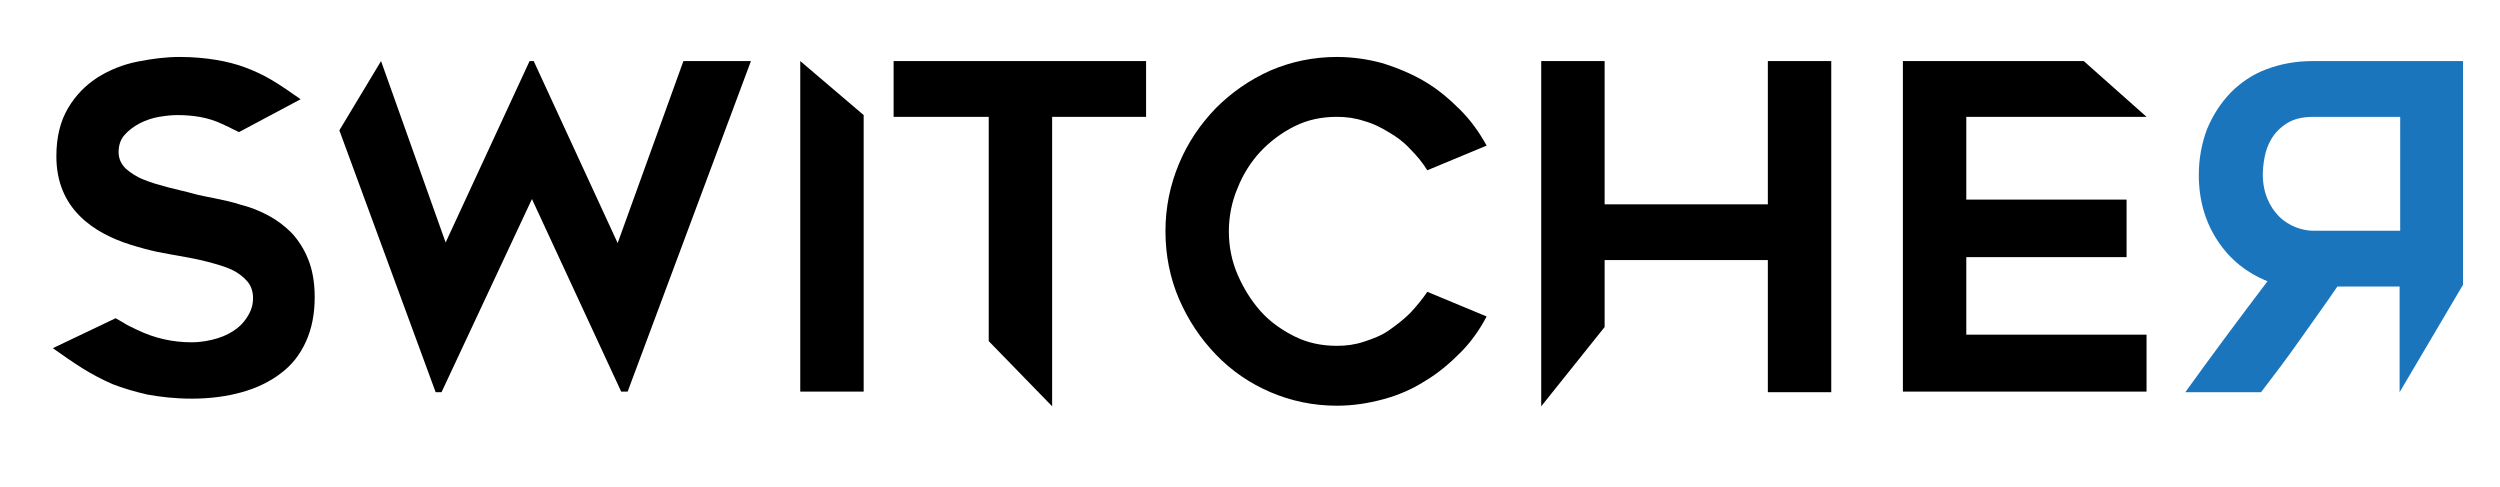 <?xml version="1.0" encoding="utf-8"?>
<!-- Generator: Adobe Illustrator 23.0.1, SVG Export Plug-In . SVG Version: 6.00 Build 0)  -->
<svg version="1.1" id="Layer_1" xmlns="http://www.w3.org/2000/svg" xmlns:xlink="http://www.w3.org/1999/xlink" x="0px" y="0px"
	 viewBox="0 0 425.8 82.9" style="enable-background:new 0 0 425.8 82.9;" xml:space="preserve">
<style type="text/css">
	.st0{fill:#1B75BC;}
</style>
<title>Asset 3</title>
<g>
	<polygon points="105.2,41.4 90.9,10.4 90.2,10.4 75.9,41.3 64.9,10.4 57.8,22.2 74.2,66.8 75.2,66.8 90.6,33.9 105.8,66.7 
		106.9,66.7 127.9,10.4 116.4,10.4 	"/>
	<polygon points="136.3,66.7 147.1,66.7 147.1,19.6 136.3,10.4 	"/>
	<polygon points="152.2,10.4 152.2,19.9 168.4,19.9 168.4,58.1 179.2,69.2 179.2,19.9 195.2,19.9 195.2,10.4 	"/>
	<path d="M214.7,25.8c1.6-1.7,3.6-3.2,5.8-4.3c2.2-1.1,4.6-1.6,7.2-1.6c1.6,0,3.1,0.2,4.6,0.7c1.5,0.4,2.9,1.1,4.2,1.9
		c1.4,0.8,2.6,1.7,3.7,2.9c1.1,1.1,2.1,2.3,2.9,3.6l10.1-4.2c-1.2-2.2-2.7-4.3-4.5-6.1s-3.8-3.5-6-4.8c-2.2-1.3-4.6-2.3-7.1-3.1
		c-2.5-0.7-5.2-1.1-7.9-1.1c-4,0-7.8,0.8-11.3,2.3c-3.6,1.6-6.7,3.8-9.3,6.4c-2.7,2.8-4.8,5.9-6.3,9.5s-2.3,7.4-2.3,11.5
		s0.8,8,2.3,11.5c1.6,3.7,3.7,6.8,6.3,9.5c2.7,2.8,5.8,4.9,9.3,6.4s7.3,2.3,11.3,2.3c2.7,0,5.3-0.4,7.9-1.1c2.6-0.7,4.9-1.7,7.1-3.1
		c2.2-1.3,4.2-3,6-4.8c1.8-1.8,3.3-3.9,4.5-6.2l-10.1-4.2c-0.8,1.2-1.8,2.4-2.9,3.6c-1.1,1.1-2.4,2.1-3.7,3s-2.7,1.4-4.2,1.9
		s-3,0.7-4.6,0.7c-2.6,0-5-0.5-7.2-1.6s-4.2-2.5-5.8-4.3c-1.6-1.8-2.9-3.9-3.9-6.2s-1.5-4.8-1.5-7.4c0-2.5,0.5-5.1,1.5-7.4
		C211.7,29.7,213.1,27.5,214.7,25.8z"/>
	<polygon points="301.1,34.8 273.3,34.8 273.3,10.4 262.5,10.4 262.5,69.2 273.3,55.7 273.3,44.3 301.1,44.3 301.1,66.8 311.9,66.8 
		311.9,10.4 301.1,10.4 	"/>
	<polygon points="324.1,66.7 365.6,66.7 365.6,57 334.9,57 334.9,43.8 362.2,43.8 362.2,34 334.9,34 334.9,19.9 365.6,19.9 
		354.9,10.4 324.1,10.4 	"/>
	<path class="st0" d="M393.9,10.4c-2.9,0-5.5,0.5-7.9,1.4c-2.4,0.9-4.4,2.3-6.1,4c-1.7,1.8-3,3.8-4,6.2c-0.9,2.4-1.4,5-1.4,7.8
		c0,4.3,1.1,8,3.2,11.2c2.1,3.2,5,5.5,8.5,6.9c-4.7,6.2-9.4,12.5-14,18.9h12.9c2.3-3,4.5-5.9,6.6-8.9c2.1-3,4.3-6,6.4-9.1h10.6v18
		l10.8-18.3V10.4H393.9z M408.8,39.3H394c-0.9,0-2-0.2-3-0.6c-1-0.4-2-1-2.8-1.8s-1.5-1.8-2-3s-0.8-2.6-0.8-4.2
		c0-0.8,0.1-1.8,0.3-2.9c0.2-1.1,0.6-2.2,1.2-3.2c0.6-1,1.5-1.9,2.6-2.6c1.1-0.7,2.6-1.1,4.5-1.1h14.8V39.3z"/>
	<path d="M49.7,39.7c-1.2-1.2-2.5-2.2-4-3s-3-1.4-4.6-1.8c-1.5-0.5-3-0.8-4.4-1.1c-1.4-0.3-2.7-0.5-3.7-0.8
		c-1.4-0.4-2.9-0.7-4.4-1.1c-1.5-0.4-2.9-0.8-4.1-1.3c-1.3-0.5-2.3-1.2-3.1-1.9c-0.8-0.8-1.2-1.7-1.2-2.8c0-1.1,0.3-2.1,1-2.9
		c0.7-0.8,1.5-1.4,2.6-2c1-0.5,2.1-0.9,3.3-1.1c1.2-0.2,2.2-0.3,3.1-0.3c2.7,0,5.3,0.4,7.6,1.5c2.4,1.1,0,0,2.9,1.4l10.5-5.6
		c-1.7-1.2-3.3-2.3-4.8-3.2c-1.5-0.9-3-1.6-4.6-2.2c-1.6-0.6-3.2-1-5-1.3c-1.8-0.3-3.9-0.5-6.2-0.5c-2.3,0-4.7,0.3-7.2,0.8
		c-2.5,0.5-4.7,1.4-6.8,2.7c-2,1.3-3.7,3-5,5.2c-1.3,2.2-2,4.9-2,8.2c0,2.3,0.4,4.2,1.1,5.9c0.7,1.7,1.7,3.1,2.9,4.3
		c1.2,1.2,2.6,2.2,4.1,3c1.5,0.8,3,1.4,4.6,1.9c1.6,0.5,3.1,0.9,4.5,1.2c1.5,0.3,2.7,0.5,3.8,0.7c1.7,0.3,3.3,0.6,4.8,1
		c1.5,0.4,2.9,0.8,4,1.3c1.1,0.5,2,1.2,2.7,2c0.7,0.8,1,1.8,1,2.9c0,0.9-0.2,1.8-0.7,2.7c-0.5,0.9-1.1,1.7-2,2.4
		c-0.9,0.7-2,1.3-3.3,1.7c-1.3,0.4-2.8,0.7-4.5,0.7c-3.2,0-6.3-0.7-9.2-2.1c-2.9-1.4-0.7-0.3-3.7-2L9,59.3c1.7,1.2,3.4,2.4,5,3.4
		c1.6,1,3.3,1.9,5.1,2.7c1.8,0.7,3.8,1.3,6,1.8c2.2,0.4,4.7,0.7,7.6,0.7c3.1,0,6-0.4,8.5-1.1s4.8-1.8,6.6-3.2
		c1.9-1.4,3.3-3.2,4.3-5.4c1-2.2,1.5-4.7,1.5-7.6c0-2.5-0.4-4.7-1.1-6.4C51.8,42.4,50.8,40.9,49.7,39.7z"/>
</g>
</svg>
